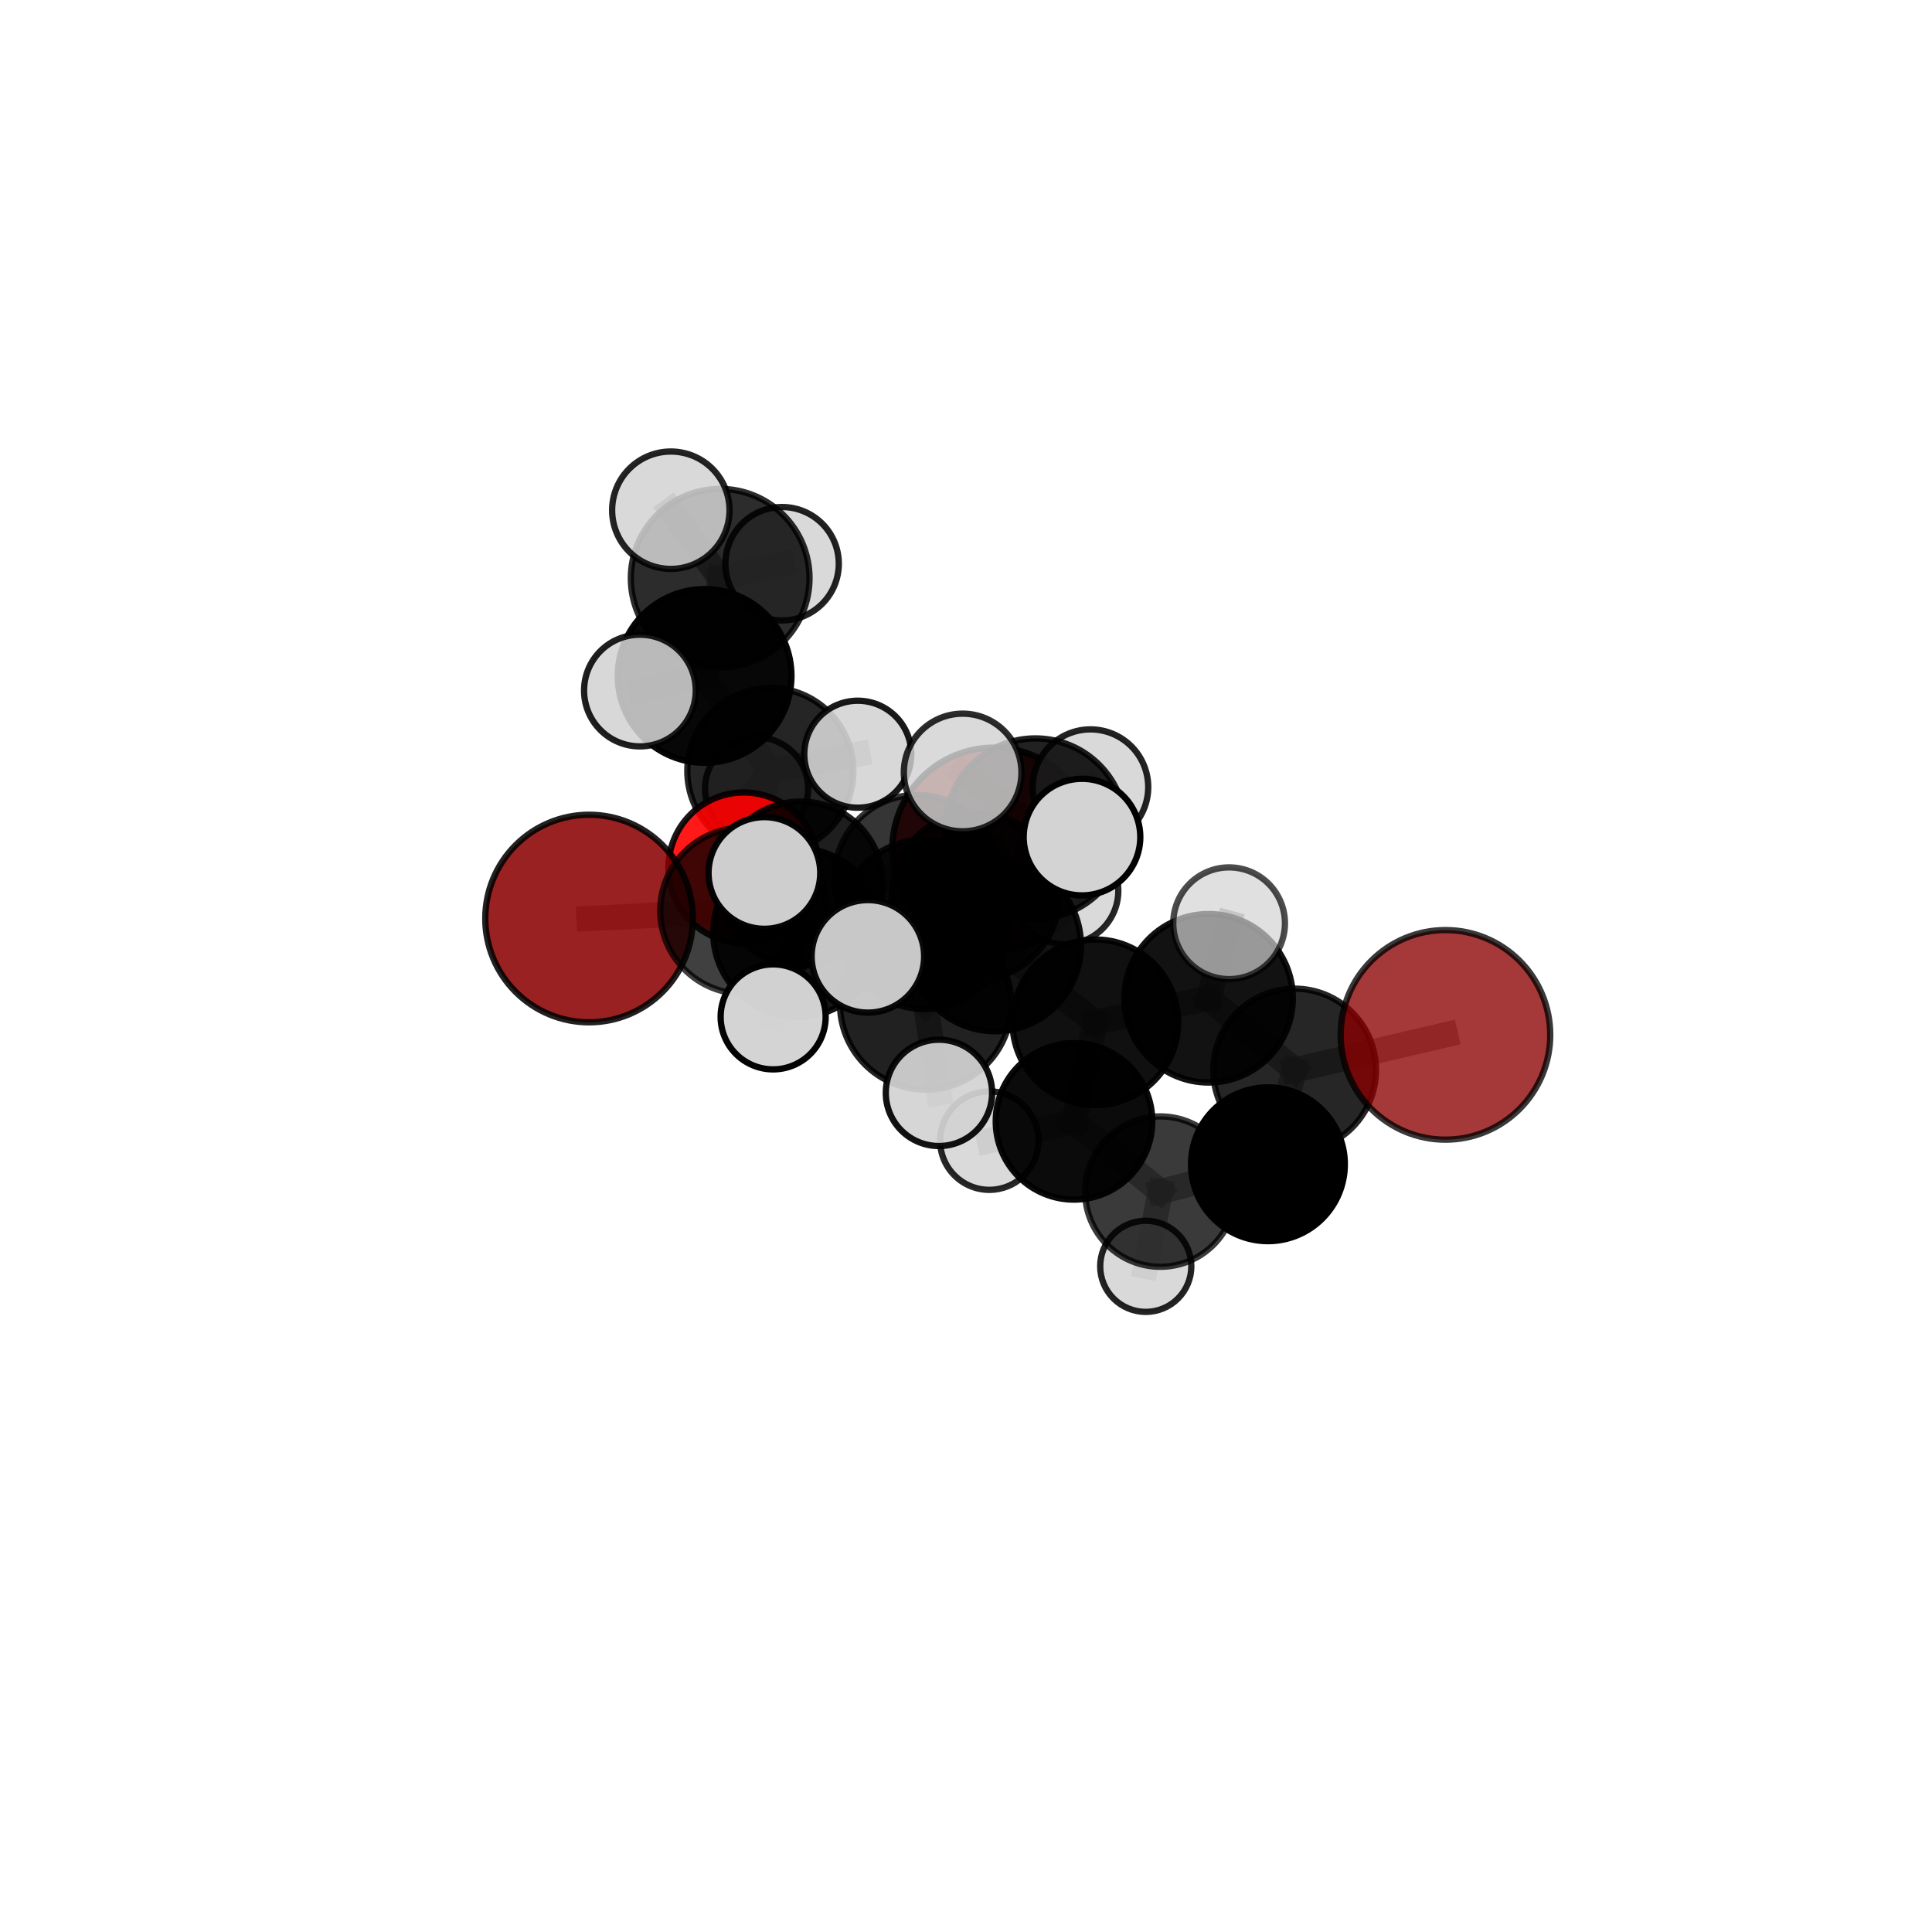 <?xml version="1.0" encoding="utf-8" standalone="no"?>
<!DOCTYPE svg PUBLIC "-//W3C//DTD SVG 1.1//EN"
  "http://www.w3.org/Graphics/SVG/1.1/DTD/svg11.dtd">
<svg xmlns:xlink="http://www.w3.org/1999/xlink" width="153pt" height="153pt" viewBox="0 0 153 153" xmlns="http://www.w3.org/2000/svg" version="1.1">
 <defs>
  <style type="text/css">*{stroke-linejoin: round; stroke-linecap: butt}</style>
 </defs>
 <g id="figure_1">
  <g id="patch_1">
   <path d="M 0 153 
L 153 153 
L 153 0 
L 0 0 
L 0 153 
z
" style="fill: none"/>
  </g>
  <g id="patch_2">
   <path d="M 7.2 145.8 
L 145.8 145.8 
L 145.8 7.2 
L 7.2 7.2 
L 7.2 145.8 
z
" style="fill: none"/>
  </g>
  <g id="axes_1">
   <g id="line2d_1">
    <path d="M 78.71 67.258 
L 72.63 69.476 
" clip-path="url(#p60f59e1cec)" style="fill: none; stroke: #808080; stroke-opacity: 0.672; stroke-width: 2; stroke-linecap: square"/>
   </g>
   <g id="line2d_2">
    <path d="M 72.63 69.476 
L 63.413 69.985 
" clip-path="url(#p60f59e1cec)" style="fill: none; stroke: #808080; stroke-opacity: 0.679; stroke-width: 2; stroke-linecap: square"/>
   </g>
   <g id="line2d_3">
    <path d="M 114.469 81.954 
L 102.525 84.738 
" clip-path="url(#p60f59e1cec)" style="fill: none; stroke: #808080; stroke-opacity: 0.68; stroke-width: 2; stroke-linecap: square"/>
   </g>
   <g id="line2d_4">
    <path d="M 102.525 84.738 
L 100.411 92.2 
" clip-path="url(#p60f59e1cec)" style="fill: none; stroke: #808080; stroke-opacity: 0.643; stroke-width: 2; stroke-linecap: square"/>
   </g>
   <g id="line2d_5">
    <path d="M 46.65 72.74 
L 58.866 72.12 
" clip-path="url(#p60f59e1cec)" style="fill: none; stroke: #808080; stroke-opacity: 0.685; stroke-width: 2; stroke-linecap: square"/>
   </g>
   <g id="line2d_6">
    <path d="M 58.866 72.12 
L 63.413 69.985 
" clip-path="url(#p60f59e1cec)" style="fill: none; stroke: #808080; stroke-opacity: 0.683; stroke-width: 2; stroke-linecap: square"/>
   </g>
   <g id="line2d_7">
    <path d="M 58.898 68.721 
L 63.413 69.985 
" clip-path="url(#p60f59e1cec)" style="fill: none; stroke: #808080; stroke-opacity: 0.67; stroke-width: 2; stroke-linecap: square"/>
   </g>
   <g id="line2d_8">
    <path d="M 58.898 68.721 
L 61.005 61.054 
" clip-path="url(#p60f59e1cec)" style="fill: none; stroke: #808080; stroke-opacity: 0.675; stroke-width: 2; stroke-linecap: square"/>
   </g>
   <g id="line2d_9">
    <path d="M 61.005 61.054 
L 55.8 53.531 
" clip-path="url(#p60f59e1cec)" style="fill: none; stroke: #808080; stroke-opacity: 0.711; stroke-width: 2; stroke-linecap: square"/>
   </g>
   <g id="line2d_10">
    <path d="M 61.005 61.054 
L 59.915 62.472 
" clip-path="url(#p60f59e1cec)" style="fill: none; stroke: #808080; stroke-opacity: 0.674; stroke-width: 2; stroke-linecap: square"/>
   </g>
   <g id="line2d_11">
    <path d="M 61.005 61.054 
L 67.93 59.728 
" clip-path="url(#p60f59e1cec)" style="fill: none; stroke: #808080; stroke-opacity: 0.692; stroke-width: 2; stroke-linecap: square"/>
   </g>
   <g id="line2d_12">
    <path d="M 78.804 74.871 
L 86.744 80.961 
" clip-path="url(#p60f59e1cec)" style="fill: none; stroke: #808080; stroke-opacity: 0.703; stroke-width: 2; stroke-linecap: square"/>
   </g>
   <g id="line2d_13">
    <path d="M 78.804 74.871 
L 73.181 73.204 
" clip-path="url(#p60f59e1cec)" style="fill: none; stroke: #808080; stroke-opacity: 0.714; stroke-width: 2; stroke-linecap: square"/>
   </g>
   <g id="line2d_14">
    <path d="M 78.804 74.871 
L 81.996 65.62 
" clip-path="url(#p60f59e1cec)" style="fill: none; stroke: #808080; stroke-opacity: 0.748; stroke-width: 2; stroke-linecap: square"/>
   </g>
   <g id="line2d_15">
    <path d="M 78.804 74.871 
L 73.306 79.505 
" clip-path="url(#p60f59e1cec)" style="fill: none; stroke: #808080; stroke-opacity: 0.72; stroke-width: 2; stroke-linecap: square"/>
   </g>
   <g id="line2d_16">
    <path d="M 86.744 80.961 
L 95.713 79.056 
" clip-path="url(#p60f59e1cec)" style="fill: none; stroke: #808080; stroke-opacity: 0.693; stroke-width: 2; stroke-linecap: square"/>
   </g>
   <g id="line2d_17">
    <path d="M 86.744 80.961 
L 85.053 88.803 
" clip-path="url(#p60f59e1cec)" style="fill: none; stroke: #808080; stroke-opacity: 0.659; stroke-width: 2; stroke-linecap: square"/>
   </g>
   <g id="line2d_18">
    <path d="M 73.181 73.204 
L 63.166 73.857 
" clip-path="url(#p60f59e1cec)" style="fill: none; stroke: #808080; stroke-opacity: 0.705; stroke-width: 2; stroke-linecap: square"/>
   </g>
   <g id="line2d_19">
    <path d="M 73.181 73.204 
L 77.252 70.967 
" clip-path="url(#p60f59e1cec)" style="fill: none; stroke: #808080; stroke-opacity: 0.701; stroke-width: 2; stroke-linecap: square"/>
   </g>
   <g id="line2d_20">
    <path d="M 81.996 65.62 
L 76.234 61.174 
" clip-path="url(#p60f59e1cec)" style="fill: none; stroke: #808080; stroke-opacity: 0.788; stroke-width: 2; stroke-linecap: square"/>
   </g>
   <g id="line2d_21">
    <path d="M 81.996 65.62 
L 85.685 66.292 
" clip-path="url(#p60f59e1cec)" style="fill: none; stroke: #808080; stroke-opacity: 0.782; stroke-width: 2; stroke-linecap: square"/>
   </g>
   <g id="line2d_22">
    <path d="M 81.996 65.62 
L 86.358 62.334 
" clip-path="url(#p60f59e1cec)" style="fill: none; stroke: #808080; stroke-opacity: 0.777; stroke-width: 2; stroke-linecap: square"/>
   </g>
   <g id="line2d_23">
    <path d="M 73.306 79.505 
L 68.729 75.736 
" clip-path="url(#p60f59e1cec)" style="fill: none; stroke: #808080; stroke-opacity: 0.734; stroke-width: 2; stroke-linecap: square"/>
   </g>
   <g id="line2d_24">
    <path d="M 73.306 79.505 
L 74.357 86.548 
" clip-path="url(#p60f59e1cec)" style="fill: none; stroke: #808080; stroke-opacity: 0.705; stroke-width: 2; stroke-linecap: square"/>
   </g>
   <g id="line2d_25">
    <path d="M 95.713 79.056 
L 102.525 84.738 
" clip-path="url(#p60f59e1cec)" style="fill: none; stroke: #808080; stroke-opacity: 0.685; stroke-width: 2; stroke-linecap: square"/>
   </g>
   <g id="line2d_26">
    <path d="M 95.713 79.056 
L 97.336 73.114 
" clip-path="url(#p60f59e1cec)" style="fill: none; stroke: #808080; stroke-opacity: 0.721; stroke-width: 2; stroke-linecap: square"/>
   </g>
   <g id="line2d_27">
    <path d="M 85.053 88.803 
L 91.888 94.365 
" clip-path="url(#p60f59e1cec)" style="fill: none; stroke: #808080; stroke-opacity: 0.617; stroke-width: 2; stroke-linecap: square"/>
   </g>
   <g id="line2d_28">
    <path d="M 85.053 88.803 
L 78.348 90.329 
" clip-path="url(#p60f59e1cec)" style="fill: none; stroke: #808080; stroke-opacity: 0.627; stroke-width: 2; stroke-linecap: square"/>
   </g>
   <g id="line2d_29">
    <path d="M 63.166 73.857 
L 58.866 72.12 
" clip-path="url(#p60f59e1cec)" style="fill: none; stroke: #808080; stroke-opacity: 0.696; stroke-width: 2; stroke-linecap: square"/>
   </g>
   <g id="line2d_30">
    <path d="M 63.166 73.857 
L 61.227 80.529 
" clip-path="url(#p60f59e1cec)" style="fill: none; stroke: #808080; stroke-opacity: 0.691; stroke-width: 2; stroke-linecap: square"/>
   </g>
   <g id="line2d_31">
    <path d="M 63.166 73.857 
L 60.534 69.132 
" clip-path="url(#p60f59e1cec)" style="fill: none; stroke: #808080; stroke-opacity: 0.722; stroke-width: 2; stroke-linecap: square"/>
   </g>
   <g id="line2d_32">
    <path d="M 77.252 70.967 
L 72.63 69.476 
" clip-path="url(#p60f59e1cec)" style="fill: none; stroke: #808080; stroke-opacity: 0.688; stroke-width: 2; stroke-linecap: square"/>
   </g>
   <g id="line2d_33">
    <path d="M 77.252 70.967 
L 84.325 70.542 
" clip-path="url(#p60f59e1cec)" style="fill: none; stroke: #808080; stroke-opacity: 0.696; stroke-width: 2; stroke-linecap: square"/>
   </g>
   <g id="line2d_34">
    <path d="M 91.888 94.365 
L 100.411 92.2 
" clip-path="url(#p60f59e1cec)" style="fill: none; stroke: #808080; stroke-opacity: 0.609; stroke-width: 2; stroke-linecap: square"/>
   </g>
   <g id="line2d_35">
    <path d="M 91.888 94.365 
L 90.736 100.283 
" clip-path="url(#p60f59e1cec)" style="fill: none; stroke: #808080; stroke-opacity: 0.58; stroke-width: 2; stroke-linecap: square"/>
   </g>
   <g id="line2d_36">
    <path d="M 55.8 53.531 
L 57.033 45.792 
" clip-path="url(#p60f59e1cec)" style="fill: none; stroke: #808080; stroke-opacity: 0.749; stroke-width: 2; stroke-linecap: square"/>
   </g>
   <g id="line2d_37">
    <path d="M 55.8 53.531 
L 50.676 54.686 
" clip-path="url(#p60f59e1cec)" style="fill: none; stroke: #808080; stroke-opacity: 0.737; stroke-width: 2; stroke-linecap: square"/>
   </g>
   <g id="line2d_38">
    <path d="M 57.033 45.792 
L 53.124 40.406 
" clip-path="url(#p60f59e1cec)" style="fill: none; stroke: #808080; stroke-opacity: 0.781; stroke-width: 2; stroke-linecap: square"/>
   </g>
   <g id="line2d_39">
    <path d="M 57.033 45.792 
L 61.937 44.643 
" clip-path="url(#p60f59e1cec)" style="fill: none; stroke: #808080; stroke-opacity: 0.761; stroke-width: 2; stroke-linecap: square"/>
   </g>
   <g id="Path3DCollection_1">
    <path d="M 59.915 66.556 
C 60.998 66.556 62.037 66.125 62.803 65.36 
C 63.569 64.594 63.999 63.555 63.999 62.472 
C 63.999 61.389 63.569 60.35 62.803 59.584 
C 62.037 58.818 60.998 58.388 59.915 58.388 
C 58.832 58.388 57.793 58.818 57.027 59.584 
C 56.262 60.35 55.831 61.389 55.831 62.472 
C 55.831 63.555 56.262 64.594 57.027 65.36 
C 57.793 66.125 58.832 66.556 59.915 66.556 
z
" clip-path="url(#p60f59e1cec)" style="fill: #d3d3d3; fill-opacity: 0.829; stroke: #000000; stroke-opacity: 0.829; stroke-width: 0.5"/>
    <path d="M 61.937 49.133 
C 63.127 49.133 64.27 48.66 65.112 47.818 
C 65.954 46.976 66.427 45.834 66.427 44.643 
C 66.427 43.452 65.954 42.31 65.112 41.468 
C 64.27 40.626 63.127 40.153 61.937 40.153 
C 60.746 40.153 59.604 40.626 58.762 41.468 
C 57.92 42.31 57.446 43.452 57.446 44.643 
C 57.446 45.834 57.92 46.976 58.762 47.818 
C 59.604 48.66 60.746 49.133 61.937 49.133 
z
" clip-path="url(#p60f59e1cec)" style="fill: #d3d3d3; fill-opacity: 0.865; stroke: #000000; stroke-opacity: 0.865; stroke-width: 0.5"/>
    <path d="M 61.005 67.629 
C 62.749 67.629 64.421 66.936 65.654 65.703 
C 66.887 64.47 67.58 62.798 67.58 61.054 
C 67.58 59.31 66.887 57.638 65.654 56.405 
C 64.421 55.172 62.749 54.479 61.005 54.479 
C 59.261 54.479 57.589 55.172 56.356 56.405 
C 55.123 57.638 54.43 59.31 54.43 61.054 
C 54.43 62.798 55.123 64.47 56.356 65.703 
C 57.589 66.936 59.261 67.629 61.005 67.629 
z
" clip-path="url(#p60f59e1cec)" style="fill-opacity: 0.853; stroke: #000000; stroke-opacity: 0.853; stroke-width: 0.5"/>
    <path d="M 57.033 52.866 
C 58.909 52.866 60.709 52.121 62.035 50.794 
C 63.362 49.468 64.107 47.668 64.107 45.792 
C 64.107 43.915 63.362 42.116 62.035 40.789 
C 60.709 39.462 58.909 38.717 57.033 38.717 
C 55.156 38.717 53.357 39.462 52.03 40.789 
C 50.703 42.116 49.958 43.915 49.958 45.792 
C 49.958 47.668 50.703 49.468 52.03 50.794 
C 53.357 52.121 55.156 52.866 57.033 52.866 
z
" clip-path="url(#p60f59e1cec)" style="fill-opacity: 0.827; stroke: #000000; stroke-opacity: 0.827; stroke-width: 0.5"/>
    <path d="M 67.93 63.964 
C 69.054 63.964 70.131 63.518 70.925 62.723 
C 71.72 61.929 72.166 60.851 72.166 59.728 
C 72.166 58.605 71.72 57.527 70.925 56.733 
C 70.131 55.938 69.054 55.492 67.93 55.492 
C 66.807 55.492 65.729 55.938 64.935 56.733 
C 64.14 57.527 63.694 58.605 63.694 59.728 
C 63.694 60.851 64.14 61.929 64.935 62.723 
C 65.729 63.518 66.807 63.964 67.93 63.964 
z
" clip-path="url(#p60f59e1cec)" style="fill: #d3d3d3; fill-opacity: 0.902; stroke: #000000; stroke-opacity: 0.902; stroke-width: 0.5"/>
    <path d="M 53.124 45.054 
C 54.357 45.054 55.539 44.564 56.411 43.692 
C 57.282 42.821 57.772 41.638 57.772 40.406 
C 57.772 39.173 57.282 37.99 56.411 37.119 
C 55.539 36.247 54.357 35.757 53.124 35.757 
C 51.891 35.757 50.709 36.247 49.837 37.119 
C 48.965 37.99 48.476 39.173 48.476 40.406 
C 48.476 41.638 48.965 42.821 49.837 43.692 
C 50.709 44.564 51.891 45.054 53.124 45.054 
z
" clip-path="url(#p60f59e1cec)" style="fill: #d3d3d3; fill-opacity: 0.856; stroke: #000000; stroke-opacity: 0.856; stroke-width: 0.5"/>
    <path d="M 78.71 75.308 
C 80.845 75.308 82.893 74.46 84.403 72.95 
C 85.912 71.441 86.76 69.393 86.76 67.258 
C 86.76 65.123 85.912 63.075 84.403 61.565 
C 82.893 60.056 80.845 59.207 78.71 59.207 
C 76.575 59.207 74.527 60.056 73.018 61.565 
C 71.508 63.075 70.66 65.123 70.66 67.258 
C 70.66 69.393 71.508 71.441 73.018 72.95 
C 74.527 74.46 76.575 75.308 78.71 75.308 
z
" clip-path="url(#p60f59e1cec)" style="fill: #8b0000; fill-opacity: 0.882; stroke: #000000; stroke-opacity: 0.882; stroke-width: 0.5"/>
    <path d="M 55.8 60.409 
C 57.624 60.409 59.374 59.684 60.664 58.394 
C 61.954 57.105 62.678 55.355 62.678 53.531 
C 62.678 51.706 61.954 49.957 60.664 48.667 
C 59.374 47.377 57.624 46.652 55.8 46.652 
C 53.975 46.652 52.226 47.377 50.936 48.667 
C 49.646 49.957 48.921 51.706 48.921 53.531 
C 48.921 55.355 49.646 57.105 50.936 58.394 
C 52.226 59.684 53.975 60.409 55.8 60.409 
z
" clip-path="url(#p60f59e1cec)" style="fill-opacity: 0.969; stroke: #000000; stroke-opacity: 0.969; stroke-width: 0.5"/>
    <path d="M 58.898 74.685 
C 60.48 74.685 61.997 74.057 63.115 72.938 
C 64.234 71.82 64.862 70.303 64.862 68.721 
C 64.862 67.139 64.234 65.622 63.115 64.504 
C 61.997 63.386 60.48 62.757 58.898 62.757 
C 57.317 62.757 55.8 63.386 54.681 64.504 
C 53.563 65.622 52.934 67.139 52.934 68.721 
C 52.934 70.303 53.563 71.82 54.681 72.938 
C 55.8 74.057 57.317 74.685 58.898 74.685 
z
" clip-path="url(#p60f59e1cec)" style="fill: #ff0000; fill-opacity: 0.899; stroke: #000000; stroke-opacity: 0.899; stroke-width: 0.5"/>
    <path d="M 50.676 59.108 
C 51.849 59.108 52.974 58.642 53.803 57.813 
C 54.633 56.984 55.099 55.859 55.099 54.686 
C 55.099 53.513 54.633 52.388 53.803 51.558 
C 52.974 50.729 51.849 50.263 50.676 50.263 
C 49.503 50.263 48.378 50.729 47.549 51.558 
C 46.72 52.388 46.254 53.513 46.254 54.686 
C 46.254 55.859 46.72 56.984 47.549 57.813 
C 48.378 58.642 49.503 59.108 50.676 59.108 
z
" clip-path="url(#p60f59e1cec)" style="fill: #d3d3d3; fill-opacity: 0.877; stroke: #000000; stroke-opacity: 0.877; stroke-width: 0.5"/>
    <path d="M 63.413 76.492 
C 65.139 76.492 66.794 75.807 68.014 74.586 
C 69.234 73.366 69.92 71.711 69.92 69.985 
C 69.92 68.259 69.234 66.604 68.014 65.384 
C 66.794 64.163 65.139 63.478 63.413 63.478 
C 61.687 63.478 60.032 64.163 58.812 65.384 
C 57.591 66.604 56.906 68.259 56.906 69.985 
C 56.906 71.711 57.591 73.366 58.812 74.586 
C 60.032 75.807 61.687 76.492 63.413 76.492 
z
" clip-path="url(#p60f59e1cec)" style="fill-opacity: 0.88; stroke: #000000; stroke-opacity: 0.88; stroke-width: 0.5"/>
    <path d="M 72.63 76.006 
C 74.362 76.006 76.023 75.318 77.247 74.093 
C 78.472 72.869 79.16 71.208 79.16 69.476 
C 79.16 67.744 78.472 66.083 77.247 64.859 
C 76.023 63.634 74.362 62.946 72.63 62.946 
C 70.898 62.946 69.237 63.634 68.013 64.859 
C 66.788 66.083 66.1 67.744 66.1 69.476 
C 66.1 71.208 66.788 72.869 68.013 74.093 
C 69.237 75.318 70.898 76.006 72.63 76.006 
z
" clip-path="url(#p60f59e1cec)" style="fill-opacity: 0.792; stroke: #000000; stroke-opacity: 0.792; stroke-width: 0.5"/>
    <path d="M 46.65 80.959 
C 48.83 80.959 50.92 80.093 52.462 78.552 
C 54.003 77.011 54.869 74.92 54.869 72.74 
C 54.869 70.561 54.003 68.47 52.462 66.928 
C 50.92 65.387 48.83 64.521 46.65 64.521 
C 44.47 64.521 42.379 65.387 40.838 66.928 
C 39.297 68.47 38.431 70.561 38.431 72.74 
C 38.431 74.92 39.297 77.011 40.838 78.552 
C 42.379 80.093 44.47 80.959 46.65 80.959 
z
" clip-path="url(#p60f59e1cec)" style="fill: #8b0000; fill-opacity: 0.869; stroke: #000000; stroke-opacity: 0.869; stroke-width: 0.5"/>
    <path d="M 58.866 78.7 
C 60.611 78.7 62.285 78.007 63.519 76.773 
C 64.753 75.539 65.446 73.865 65.446 72.12 
C 65.446 70.375 64.753 68.701 63.519 67.467 
C 62.285 66.233 60.611 65.54 58.866 65.54 
C 57.121 65.54 55.447 66.233 54.213 67.467 
C 52.979 68.701 52.286 70.375 52.286 72.12 
C 52.286 73.865 52.979 75.539 54.213 76.773 
C 55.447 78.007 57.121 78.7 58.866 78.7 
z
" clip-path="url(#p60f59e1cec)" style="fill-opacity: 0.75; stroke: #000000; stroke-opacity: 0.75; stroke-width: 0.5"/>
    <path d="M 84.325 74.78 
C 85.449 74.78 86.527 74.333 87.322 73.539 
C 88.116 72.744 88.563 71.666 88.563 70.542 
C 88.563 69.418 88.116 68.34 87.322 67.545 
C 86.527 66.751 85.449 66.304 84.325 66.304 
C 83.201 66.304 82.123 66.751 81.329 67.545 
C 80.534 68.34 80.087 69.418 80.087 70.542 
C 80.087 71.666 80.534 72.744 81.329 73.539 
C 82.123 74.333 83.201 74.78 84.325 74.78 
z
" clip-path="url(#p60f59e1cec)" style="fill: #d3d3d3; fill-opacity: 0.851; stroke: #000000; stroke-opacity: 0.851; stroke-width: 0.5"/>
    <path d="M 77.252 77.593 
C 79.009 77.593 80.694 76.895 81.937 75.652 
C 83.179 74.41 83.878 72.724 83.878 70.967 
C 83.878 69.21 83.179 67.524 81.937 66.282 
C 80.694 65.039 79.009 64.341 77.252 64.341 
C 75.494 64.341 73.809 65.039 72.566 66.282 
C 71.324 67.524 70.626 69.21 70.626 70.967 
C 70.626 72.724 71.324 74.41 72.566 75.652 
C 73.809 76.895 75.494 77.593 77.252 77.593 
z
" clip-path="url(#p60f59e1cec)" style="fill-opacity: 0.835; stroke: #000000; stroke-opacity: 0.835; stroke-width: 0.5"/>
    <path d="M 90.736 103.892 
C 91.693 103.892 92.611 103.512 93.287 102.835 
C 93.964 102.158 94.344 101.24 94.344 100.283 
C 94.344 99.326 93.964 98.409 93.287 97.732 
C 92.611 97.055 91.693 96.675 90.736 96.675 
C 89.779 96.675 88.861 97.055 88.184 97.732 
C 87.508 98.409 87.127 99.326 87.127 100.283 
C 87.127 101.24 87.508 102.158 88.184 102.835 
C 88.861 103.512 89.779 103.892 90.736 103.892 
z
" clip-path="url(#p60f59e1cec)" style="fill: #d3d3d3; fill-opacity: 0.86; stroke: #000000; stroke-opacity: 0.86; stroke-width: 0.5"/>
    <path d="M 91.888 100.319 
C 93.467 100.319 94.982 99.692 96.098 98.575 
C 97.215 97.459 97.842 95.944 97.842 94.365 
C 97.842 92.786 97.215 91.271 96.098 90.155 
C 94.982 89.038 93.467 88.411 91.888 88.411 
C 90.309 88.411 88.794 89.038 87.678 90.155 
C 86.561 91.271 85.934 92.786 85.934 94.365 
C 85.934 95.944 86.561 97.459 87.678 98.575 
C 88.794 99.692 90.309 100.319 91.888 100.319 
z
" clip-path="url(#p60f59e1cec)" style="fill-opacity: 0.773; stroke: #000000; stroke-opacity: 0.773; stroke-width: 0.5"/>
    <path d="M 78.348 94.227 
C 79.381 94.227 80.373 93.816 81.104 93.085 
C 81.835 92.354 82.245 91.362 82.245 90.329 
C 82.245 89.295 81.835 88.303 81.104 87.573 
C 80.373 86.842 79.381 86.431 78.348 86.431 
C 77.314 86.431 76.322 86.842 75.591 87.573 
C 74.86 88.303 74.45 89.295 74.45 90.329 
C 74.45 91.362 74.86 92.354 75.591 93.085 
C 76.322 93.816 77.314 94.227 78.348 94.227 
z
" clip-path="url(#p60f59e1cec)" style="fill: #d3d3d3; fill-opacity: 0.847; stroke: #000000; stroke-opacity: 0.847; stroke-width: 0.5"/>
    <path d="M 73.181 79.902 
C 74.958 79.902 76.661 79.196 77.917 77.94 
C 79.173 76.684 79.879 74.98 79.879 73.204 
C 79.879 71.428 79.173 69.724 77.917 68.468 
C 76.661 67.212 74.958 66.507 73.181 66.507 
C 71.405 66.507 69.701 67.212 68.445 68.468 
C 67.189 69.724 66.484 71.428 66.484 73.204 
C 66.484 74.98 67.189 76.684 68.445 77.94 
C 69.701 79.196 71.405 79.902 73.181 79.902 
z
" clip-path="url(#p60f59e1cec)" style="fill-opacity: 0.859; stroke: #000000; stroke-opacity: 0.859; stroke-width: 0.5"/>
    <path d="M 63.166 80.541 
C 64.939 80.541 66.639 79.837 67.893 78.583 
C 69.146 77.33 69.851 75.629 69.851 73.857 
C 69.851 72.084 69.146 70.384 67.893 69.13 
C 66.639 67.877 64.939 67.172 63.166 67.172 
C 61.394 67.172 59.693 67.877 58.44 69.13 
C 57.186 70.384 56.482 72.084 56.482 73.857 
C 56.482 75.629 57.186 77.33 58.44 78.583 
C 59.693 79.837 61.394 80.541 63.166 80.541 
z
" clip-path="url(#p60f59e1cec)" style="fill-opacity: 0.917; stroke: #000000; stroke-opacity: 0.917; stroke-width: 0.5"/>
    <path d="M 85.053 95.001 
C 86.697 95.001 88.274 94.348 89.436 93.186 
C 90.599 92.024 91.252 90.447 91.252 88.803 
C 91.252 87.16 90.599 85.583 89.436 84.421 
C 88.274 83.258 86.697 82.605 85.053 82.605 
C 83.41 82.605 81.833 83.258 80.671 84.421 
C 79.508 85.583 78.855 87.16 78.855 88.803 
C 78.855 90.447 79.508 92.024 80.671 93.186 
C 81.833 94.348 83.41 95.001 85.053 95.001 
z
" clip-path="url(#p60f59e1cec)" style="fill-opacity: 0.956; stroke: #000000; stroke-opacity: 0.956; stroke-width: 0.5"/>
    <path d="M 100.411 98.29 
C 102.026 98.29 103.575 97.648 104.716 96.506 
C 105.858 95.364 106.5 93.815 106.5 92.2 
C 106.5 90.585 105.858 89.036 104.716 87.894 
C 103.575 86.752 102.026 86.111 100.411 86.111 
C 98.796 86.111 97.247 86.752 96.105 87.894 
C 94.963 89.036 94.321 90.585 94.321 92.2 
C 94.321 93.815 94.963 95.364 96.105 96.506 
C 97.247 97.648 98.796 98.29 100.411 98.29 
z
" clip-path="url(#p60f59e1cec)" style="stroke: #000000; stroke-width: 0.5"/>
    <path d="M 61.227 84.687 
C 62.33 84.687 63.388 84.249 64.168 83.47 
C 64.948 82.69 65.386 81.632 65.386 80.529 
C 65.386 79.426 64.948 78.369 64.168 77.589 
C 63.388 76.809 62.33 76.371 61.227 76.371 
C 60.125 76.371 59.067 76.809 58.287 77.589 
C 57.507 78.369 57.069 79.426 57.069 80.529 
C 57.069 81.632 57.507 82.69 58.287 83.47 
C 59.067 84.249 60.125 84.687 61.227 84.687 
z
" clip-path="url(#p60f59e1cec)" style="fill: #d3d3d3; fill-opacity: 0.987; stroke: #000000; stroke-opacity: 0.987; stroke-width: 0.5"/>
    <path d="M 60.534 73.554 
C 61.707 73.554 62.832 73.088 63.661 72.259 
C 64.49 71.43 64.956 70.305 64.956 69.132 
C 64.956 67.96 64.49 66.835 63.661 66.006 
C 62.832 65.176 61.707 64.711 60.534 64.711 
C 59.361 64.711 58.237 65.176 57.407 66.006 
C 56.578 66.835 56.112 67.96 56.112 69.132 
C 56.112 70.305 56.578 71.43 57.407 72.259 
C 58.237 73.088 59.361 73.554 60.534 73.554 
z
" clip-path="url(#p60f59e1cec)" style="fill: #d3d3d3; fill-opacity: 0.973; stroke: #000000; stroke-opacity: 0.973; stroke-width: 0.5"/>
    <path d="M 86.744 87.52 
C 88.483 87.52 90.151 86.828 91.381 85.599 
C 92.611 84.369 93.302 82.7 93.302 80.961 
C 93.302 79.222 92.611 77.553 91.381 76.323 
C 90.151 75.093 88.483 74.402 86.744 74.402 
C 85.004 74.402 83.336 75.093 82.106 76.323 
C 80.876 77.553 80.185 79.222 80.185 80.961 
C 80.185 82.7 80.876 84.369 82.106 85.599 
C 83.336 86.828 85.004 87.52 86.744 87.52 
z
" clip-path="url(#p60f59e1cec)" style="fill-opacity: 0.936; stroke: #000000; stroke-opacity: 0.936; stroke-width: 0.5"/>
    <path d="M 102.525 91.181 
C 104.234 91.181 105.873 90.502 107.081 89.294 
C 108.289 88.086 108.968 86.447 108.968 84.738 
C 108.968 83.029 108.289 81.391 107.081 80.182 
C 105.873 78.974 104.234 78.295 102.525 78.295 
C 100.817 78.295 99.178 78.974 97.969 80.182 
C 96.761 81.391 96.082 83.029 96.082 84.738 
C 96.082 86.447 96.761 88.086 97.969 89.294 
C 99.178 90.502 100.817 91.181 102.525 91.181 
z
" clip-path="url(#p60f59e1cec)" style="fill-opacity: 0.848; stroke: #000000; stroke-opacity: 0.848; stroke-width: 0.5"/>
    <path d="M 86.358 66.906 
C 87.571 66.906 88.734 66.425 89.592 65.567 
C 90.449 64.71 90.931 63.546 90.931 62.334 
C 90.931 61.121 90.449 59.958 89.592 59.1 
C 88.734 58.243 87.571 57.761 86.358 57.761 
C 85.145 57.761 83.982 58.243 83.125 59.1 
C 82.267 59.958 81.785 61.121 81.785 62.334 
C 81.785 63.546 82.267 64.71 83.125 65.567 
C 83.982 66.425 85.145 66.906 86.358 66.906 
z
" clip-path="url(#p60f59e1cec)" style="fill: #d3d3d3; fill-opacity: 0.862; stroke: #000000; stroke-opacity: 0.862; stroke-width: 0.5"/>
    <path d="M 78.804 81.669 
C 80.607 81.669 82.336 80.953 83.611 79.678 
C 84.886 78.403 85.603 76.674 85.603 74.871 
C 85.603 73.068 84.886 71.339 83.611 70.064 
C 82.336 68.789 80.607 68.073 78.804 68.073 
C 77.001 68.073 75.272 68.789 73.997 70.064 
C 72.722 71.339 72.006 73.068 72.006 74.871 
C 72.006 76.674 72.722 78.403 73.997 79.678 
C 75.272 80.953 77.001 81.669 78.804 81.669 
z
" clip-path="url(#p60f59e1cec)" style="fill-opacity: 0.926; stroke: #000000; stroke-opacity: 0.926; stroke-width: 0.5"/>
    <path d="M 95.713 85.727 
C 97.482 85.727 99.179 85.024 100.43 83.773 
C 101.68 82.522 102.383 80.825 102.383 79.056 
C 102.383 77.287 101.68 75.59 100.43 74.339 
C 99.179 73.089 97.482 72.386 95.713 72.386 
C 93.944 72.386 92.247 73.089 90.996 74.339 
C 89.745 75.59 89.042 77.287 89.042 79.056 
C 89.042 80.825 89.745 82.522 90.996 83.773 
C 92.247 85.024 93.944 85.727 95.713 85.727 
z
" clip-path="url(#p60f59e1cec)" style="fill-opacity: 0.926; stroke: #000000; stroke-opacity: 0.926; stroke-width: 0.5"/>
    <path d="M 114.469 90.253 
C 116.67 90.253 118.781 89.379 120.338 87.822 
C 121.894 86.266 122.768 84.155 122.768 81.954 
C 122.768 79.753 121.894 77.642 120.338 76.085 
C 118.781 74.529 116.67 73.654 114.469 73.654 
C 112.268 73.654 110.157 74.529 108.6 76.085 
C 107.044 77.642 106.17 79.753 106.17 81.954 
C 106.17 84.155 107.044 86.266 108.6 87.822 
C 110.157 89.379 112.268 90.253 114.469 90.253 
z
" clip-path="url(#p60f59e1cec)" style="fill: #8b0000; fill-opacity: 0.775; stroke: #000000; stroke-opacity: 0.775; stroke-width: 0.5"/>
    <path d="M 81.996 72.763 
C 83.891 72.763 85.708 72.01 87.047 70.67 
C 88.387 69.331 89.139 67.514 89.139 65.62 
C 89.139 63.725 88.387 61.908 87.047 60.569 
C 85.708 59.229 83.891 58.476 81.996 58.476 
C 80.102 58.476 78.285 59.229 76.945 60.569 
C 75.606 61.908 74.853 63.725 74.853 65.62 
C 74.853 67.514 75.606 69.331 76.945 70.67 
C 78.285 72.01 80.102 72.763 81.996 72.763 
z
" clip-path="url(#p60f59e1cec)" style="fill-opacity: 0.871; stroke: #000000; stroke-opacity: 0.871; stroke-width: 0.5"/>
    <path d="M 97.336 77.538 
C 98.509 77.538 99.634 77.072 100.464 76.242 
C 101.293 75.413 101.759 74.287 101.759 73.114 
C 101.759 71.941 101.293 70.816 100.464 69.986 
C 99.634 69.157 98.509 68.691 97.336 68.691 
C 96.163 68.691 95.038 69.157 94.208 69.986 
C 93.379 70.816 92.913 71.941 92.913 73.114 
C 92.913 74.287 93.379 75.413 94.208 76.242 
C 95.038 77.072 96.163 77.538 97.336 77.538 
z
" clip-path="url(#p60f59e1cec)" style="fill: #d3d3d3; fill-opacity: 0.7; stroke: #000000; stroke-opacity: 0.7; stroke-width: 0.5"/>
    <path d="M 76.234 65.833 
C 77.469 65.833 78.654 65.342 79.528 64.468 
C 80.401 63.595 80.892 62.41 80.892 61.174 
C 80.892 59.939 80.401 58.754 79.528 57.88 
C 78.654 57.007 77.469 56.516 76.234 56.516 
C 74.999 56.516 73.814 57.007 72.94 57.88 
C 72.066 58.754 71.576 59.939 71.576 61.174 
C 71.576 62.41 72.066 63.595 72.94 64.468 
C 73.814 65.342 74.999 65.833 76.234 65.833 
z
" clip-path="url(#p60f59e1cec)" style="fill: #d3d3d3; fill-opacity: 0.826; stroke: #000000; stroke-opacity: 0.826; stroke-width: 0.5"/>
    <path d="M 73.306 86.289 
C 75.105 86.289 76.831 85.575 78.103 84.302 
C 79.375 83.03 80.09 81.304 80.09 79.505 
C 80.09 77.706 79.375 75.98 78.103 74.708 
C 76.831 73.436 75.105 72.721 73.306 72.721 
C 71.507 72.721 69.781 73.436 68.509 74.708 
C 67.237 75.98 66.522 77.706 66.522 79.505 
C 66.522 81.304 67.237 83.03 68.509 84.302 
C 69.781 85.575 71.507 86.289 73.306 86.289 
z
" clip-path="url(#p60f59e1cec)" style="fill-opacity: 0.87; stroke: #000000; stroke-opacity: 0.87; stroke-width: 0.5"/>
    <path d="M 74.357 90.757 
C 75.474 90.757 76.544 90.314 77.334 89.524 
C 78.123 88.735 78.567 87.664 78.567 86.548 
C 78.567 85.431 78.123 84.361 77.334 83.571 
C 76.544 82.782 75.474 82.338 74.357 82.338 
C 73.241 82.338 72.17 82.782 71.381 83.571 
C 70.591 84.361 70.148 85.431 70.148 86.548 
C 70.148 87.664 70.591 88.735 71.381 89.524 
C 72.17 90.314 73.241 90.757 74.357 90.757 
z
" clip-path="url(#p60f59e1cec)" style="fill: #d3d3d3; fill-opacity: 0.926; stroke: #000000; stroke-opacity: 0.926; stroke-width: 0.5"/>
    <path d="M 85.685 70.909 
C 86.909 70.909 88.084 70.422 88.95 69.556 
C 89.815 68.691 90.302 67.516 90.302 66.292 
C 90.302 65.067 89.815 63.892 88.95 63.027 
C 88.084 62.161 86.909 61.674 85.685 61.674 
C 84.46 61.674 83.286 62.161 82.42 63.027 
C 81.554 63.892 81.067 65.067 81.067 66.292 
C 81.067 67.516 81.554 68.691 82.42 69.556 
C 83.286 70.422 84.46 70.909 85.685 70.909 
z
" clip-path="url(#p60f59e1cec)" style="fill: #d3d3d3; fill-opacity: 0.997; stroke: #000000; stroke-opacity: 0.997; stroke-width: 0.5"/>
    <path d="M 68.729 80.191 
C 69.911 80.191 71.044 79.721 71.879 78.886 
C 72.715 78.05 73.184 76.917 73.184 75.736 
C 73.184 74.554 72.715 73.421 71.879 72.586 
C 71.044 71.751 69.911 71.281 68.729 71.281 
C 67.548 71.281 66.415 71.751 65.579 72.586 
C 64.744 73.421 64.275 74.554 64.275 75.736 
C 64.275 76.917 64.744 78.05 65.579 78.886 
C 66.415 79.721 67.548 80.191 68.729 80.191 
z
" clip-path="url(#p60f59e1cec)" style="fill: #d3d3d3; fill-opacity: 0.947; stroke: #000000; stroke-opacity: 0.947; stroke-width: 0.5"/>
   </g>
  </g>
 </g>
 <defs>
  <clipPath id="p60f59e1cec">
   <rect x="7.2" y="7.2" width="138.6" height="138.6"/>
  </clipPath>
 </defs>
</svg>
